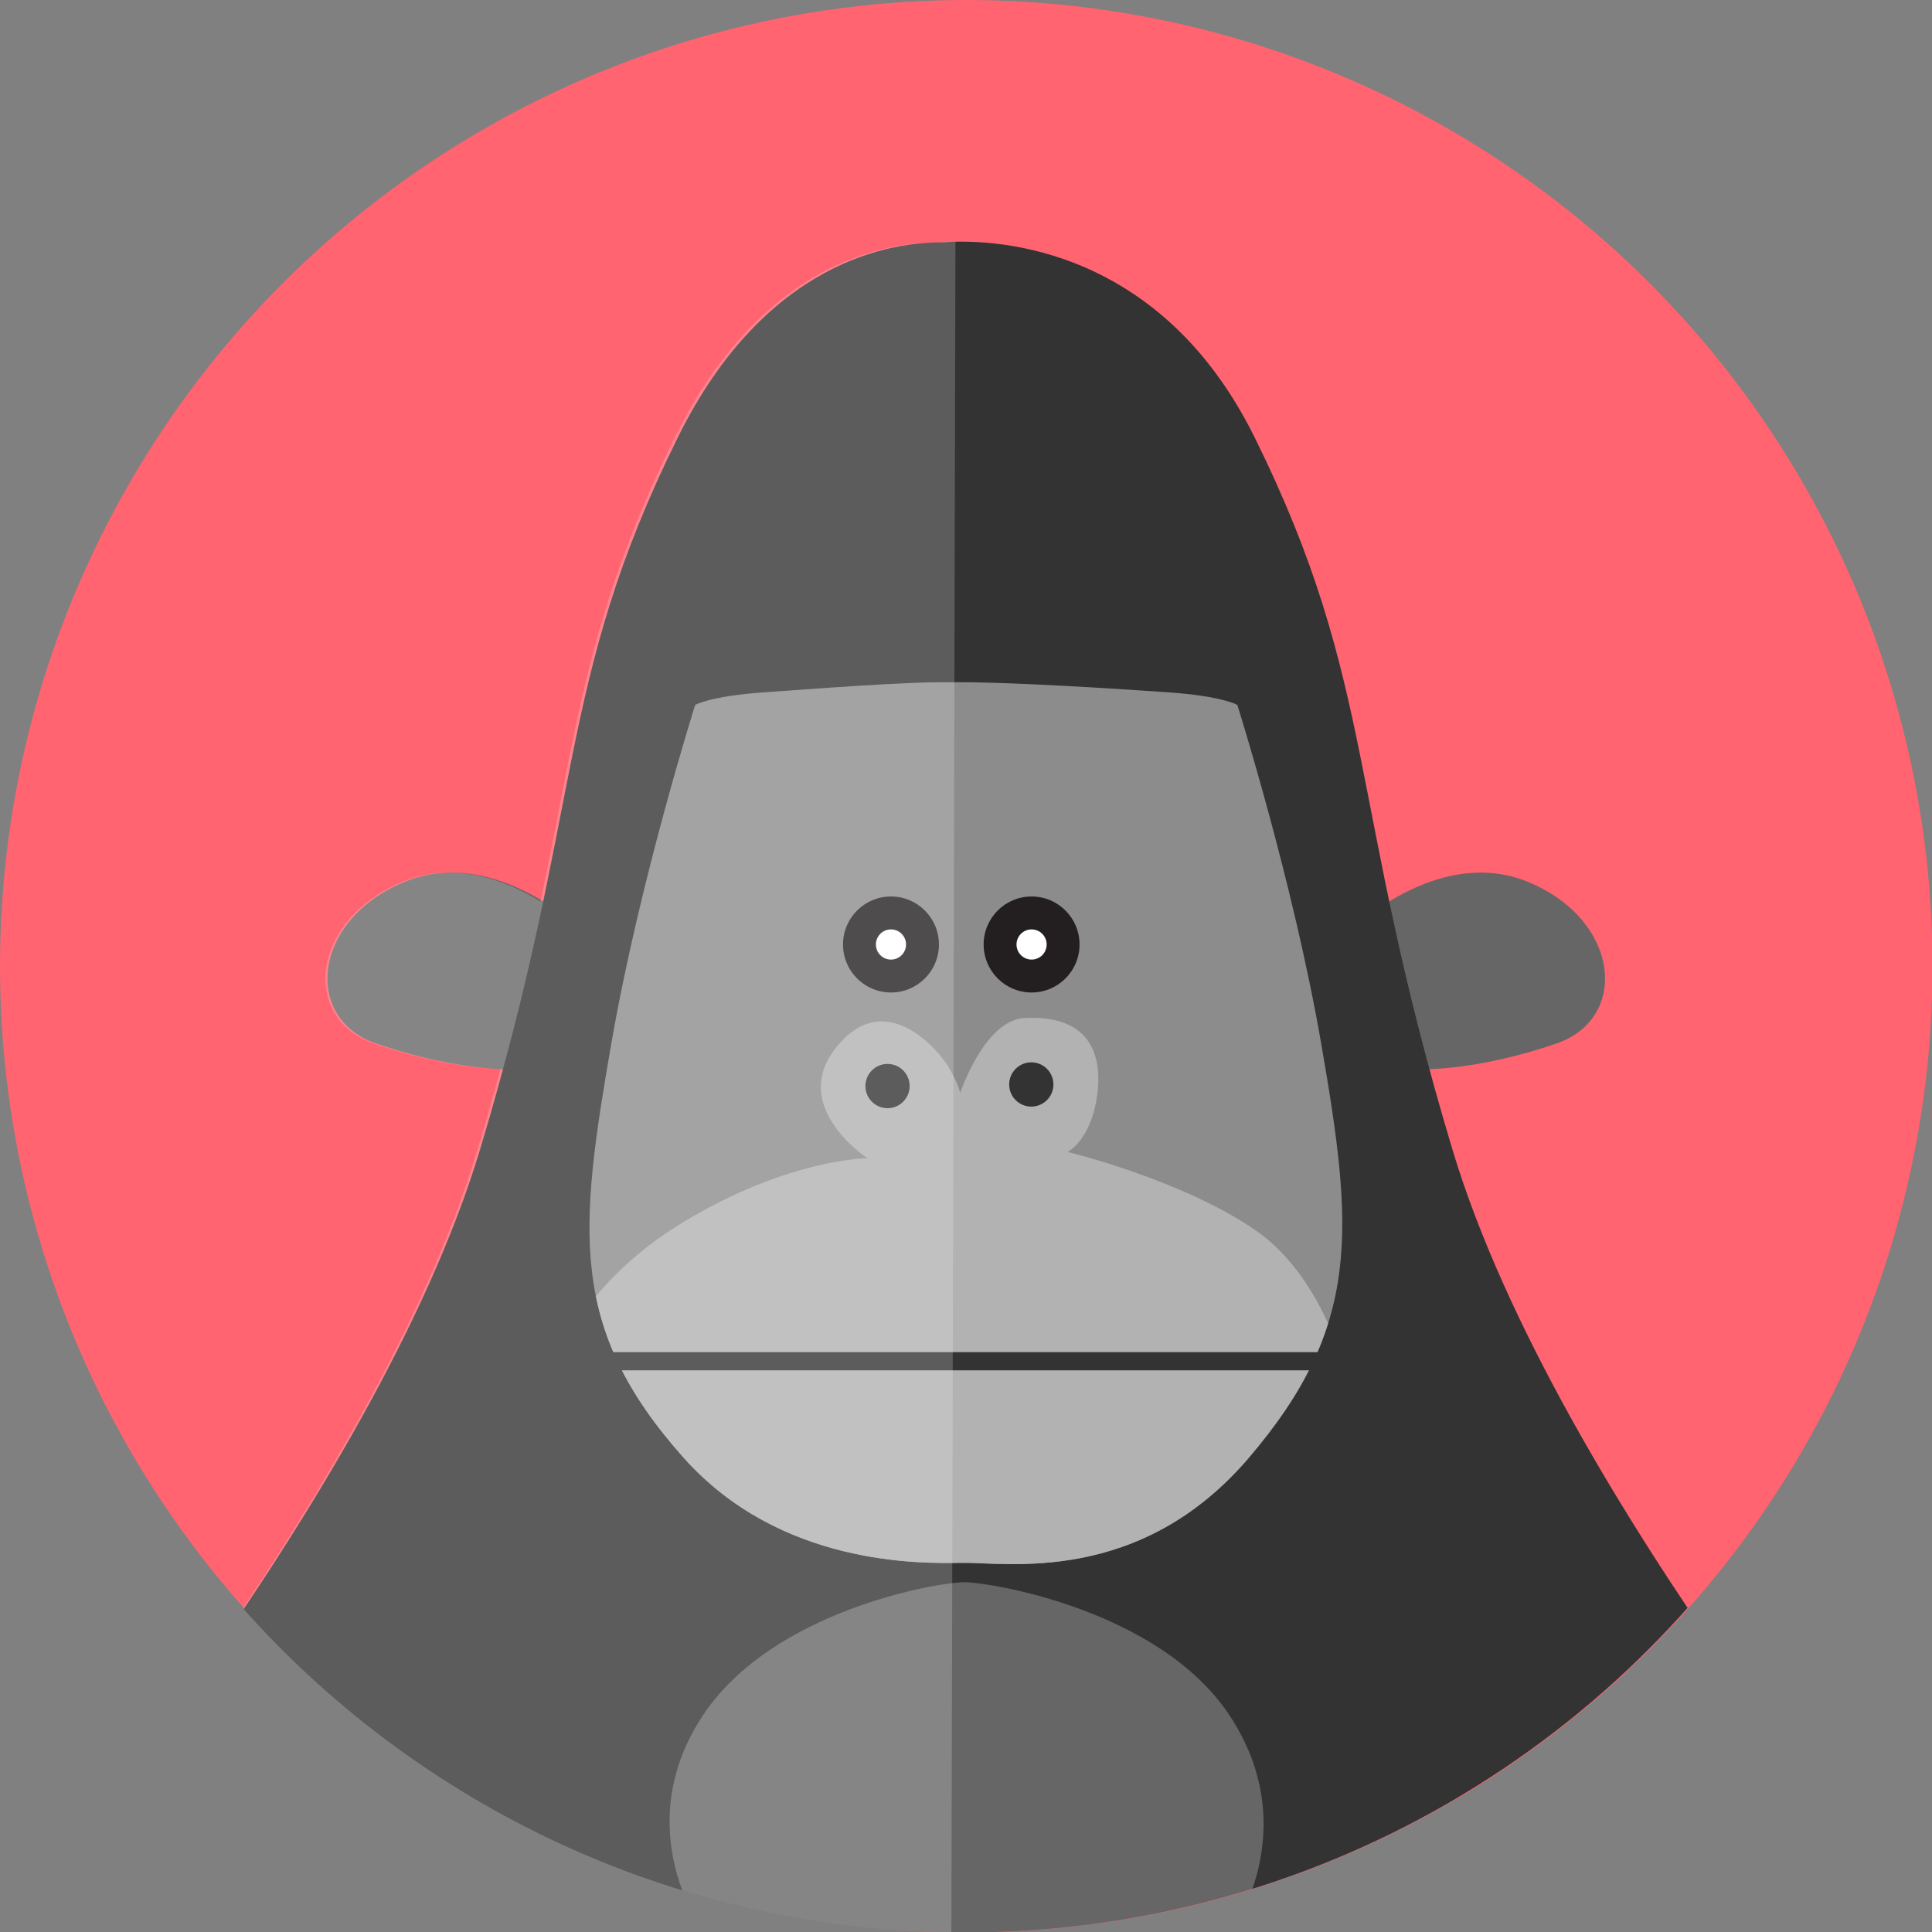 <svg xmlns="http://www.w3.org/2000/svg" viewBox="0 0 200 200">
  <rect x="0" y="0" width="200" height="200" fill="#808080" stroke="none"/>
  <defs>
    <clipPath id="clip-0">
      <circle cx="663.757" cy="138.72" r="102.276" transform="matrix(1, 0, 0, 0.999, 0, 0.197)"/>
    </clipPath>
  </defs>
  <g transform="matrix(0.978, 0, 0, 0.978, -561.602, -36.444)" style="transform-origin: 561.602px 36.444px;">
    <circle style="fill: rgb(255, 100, 112); transform-origin: 561.602px 36.444px;" cx="663.878" cy="138.72" r="102.276" transform="matrix(1, 0, 0, 1, -0, 0)"/>
    <g style="clip-path: url('#clip-0');" transform="matrix(1, 0, 0, 1.001, -0, -0.197)">
      <g>
        <g>
          <path style="fill:#666666;" d="M623.44,135.227c0,0-9.364-9.364-19.063-5.351c-9.699,4.013-10.702,14.381-3.01,17.056         c7.692,2.675,16.387,3.679,19.397,1.672C623.775,146.597,623.44,135.227,623.44,135.227z"/>
          <path style="fill:#666666;" d="M704.315,135.227c0,0,9.364-9.364,19.063-5.351c9.699,4.013,10.702,14.381,3.01,17.056         c-7.692,2.675-16.387,3.679-19.397,1.672C703.98,146.597,704.315,135.227,704.315,135.227z"/>
          <path style="fill: rgb(102, 102, 102);" d="M 621.434 240.996 C 627.568 240.996 699.194 240.996 704.485 240.996 C 713.503 240.996 720.256 225.077 712.675 211.253 C 705.914 198.924 671.861 196.174 664.575 195.724 L 664.575 195.646 C 664.575 195.646 664.315 195.658 663.877 195.682 C 663.439 195.658 663.179 195.646 663.179 195.646 L 663.179 195.724 C 655.893 196.175 621.841 198.924 615.079 211.253 C 607.498 225.076 612.415 240.996 621.434 240.996 Z"/>
          <path style="fill: rgb(51, 51, 51);" d="M 766.154 240.996 C 766.154 240.996 726.498 195.202 715.35 158.191 C 704.202 121.18 707.404 109.101 694.392 82.832 C 683.919 61.688 665.447 61.911 661.38 62.235 C 656.06 62.188 642.647 64.083 633.361 82.832 C 620.349 109.101 623.551 121.181 612.403 158.191 C 601.255 195.202 561.455 240.996 561.602 240.996 C 561.749 240.996 636.505 240.996 636.269 240.996 C 636.021 240.996 628.009 229.984 636.035 217.944 C 643.353 206.966 660.662 203.926 663.695 203.912 C 666.246 203.9 684.254 206.754 691.714 217.944 C 699.74 229.984 692.01 240.996 691.761 240.996 C 691.525 240.996 766.154 240.996 766.154 240.996 Z"/>
          <g>
            <defs>
              <path id="XMLID_7_" d="M701.444,146.932c-2.988-17.2-8.871-35.785-8.871-35.785s-1.564-0.939-7.341-1.338           c-4.585-0.317-17.2-1.154-23.117-1.058c-4.392-0.096-15.006,0.741-19.591,1.058c-5.777,0.399-7.341,1.338-7.341,1.338           s-5.883,18.584-8.871,35.785c-3.428,19.732-4.588,30.099,7.647,43.811c10.215,11.447,24.998,11.196,29.447,11.12           c4.654-0.08,18.812,2.436,30.391-11.12C705.732,176.769,704.872,166.663,701.444,146.932z"/>
            </defs>
            <path d="M701.444,146.932c-2.988-17.2-8.871-35.785-8.871-35.785s-1.564-0.939-7.341-1.338           c-4.585-0.317-17.2-1.154-23.117-1.058c-4.392-0.096-15.006,0.741-19.591,1.058c-5.777,0.399-7.341,1.338-7.341,1.338           s-5.883,18.584-8.871,35.785c-3.428,19.732-4.588,30.099,7.647,43.811c10.215,11.447,24.998,11.196,29.447,11.12           c4.654-0.08,18.812,2.436,30.391-11.12C705.732,176.769,704.872,166.663,701.444,146.932z" style="overflow: visible; fill: rgb(140, 140, 140);"/>
            <clipPath id="XMLID_00000006675674758611861850000014971308918073696922_">
              <path d="M701.444,146.932c-2.988-17.2-8.871-35.785-8.871-35.785s-1.564-0.939-7.341-1.338           c-4.585-0.317-17.2-1.154-23.117-1.058c-4.392-0.096-15.006,0.741-19.591,1.058c-5.777,0.399-7.341,1.338-7.341,1.338           s-5.883,18.584-8.871,35.785c-3.428,19.732-4.588,30.099,7.647,43.811c10.215,11.447,24.998,11.196,29.447,11.12           c4.654-0.08,18.812,2.436,30.391-11.12C705.732,176.769,704.872,166.663,701.444,146.932z" style="overflow: visible;"/>
            </clipPath>
            <path style="clip-path:url(#XMLID_00000006675674758611861850000014971308918073696922_);fill:#B2B2B2;" d="          M620.208,181.156c0,0,2.675-8.695,13.823-15.384c11.148-6.689,19.397-6.689,19.397-6.689s-9.083-5.882-2.608-12.524          c4.848-4.972,9.965,0.93,11.08,2.714c1.115,1.784,1.338,2.898,1.338,2.898s2.564-7.692,6.8-7.915          c6.683-0.352,8.353,3.583,7.684,8.265c-0.669,4.682-3.113,5.893-3.113,5.893s12.04,2.898,19.843,8.249          s10.033,16.722,10.033,16.722s-18.06,23.187-39.24,24.302C644.064,208.802,620.208,181.156,620.208,181.156z"/>
            <circle style="clip-path:url(#XMLID_00000006675674758611861850000014971308918073696922_);fill:#333333;" cx="655.546" cy="151.447" r="2.341"/>
            <circle style="clip-path:url(#XMLID_00000006675674758611861850000014971308918073696922_);fill:#333333;" cx="670.763" cy="151.279" r="2.341"/>
          </g>
          <rect x="621.434" y="179.581" style="fill:#333333;" width="82.94" height="1.923"/>
        </g>
        <g>
          <circle style="fill:#231F20;" cx="655.91" cy="136.477" r="5.076"/>
          <circle style="fill:#FFFFFF;" cx="655.91" cy="136.477" r="1.596"/>
        </g>
        <g>
          <circle style="fill:#231F20;" cx="670.794" cy="136.477" r="5.076"/>
          <circle style="fill:#FFFFFF;" cx="670.794" cy="136.477" r="1.596"/>
        </g>
      </g>
      <path style="opacity: 0.2; fill: rgb(255, 255, 255); transform-origin: 561.602px 36.611px;" d="M 662.734 62.162 C 662.005 62.169 661.401 62.2 660.968 62.235 C 655.664 62.188 642.29 64.083 633.031 82.832 C 623.72 101.685 622.735 113.23 618.812 131.927 C 615.184 129.702 609.715 127.558 604.132 129.876 C 594.461 133.889 593.461 144.257 601.13 146.932 C 605.734 148.538 610.689 149.535 614.571 149.646 C 613.84 152.348 613.039 155.18 612.135 158.191 C 601.019 195.202 561.481 240.996 561.481 240.996 C 561.481 240.996 662.305 240.996 662.305 240.996 L 662.734 62.162 Z"/>
    </g>
  </g>
</svg>
